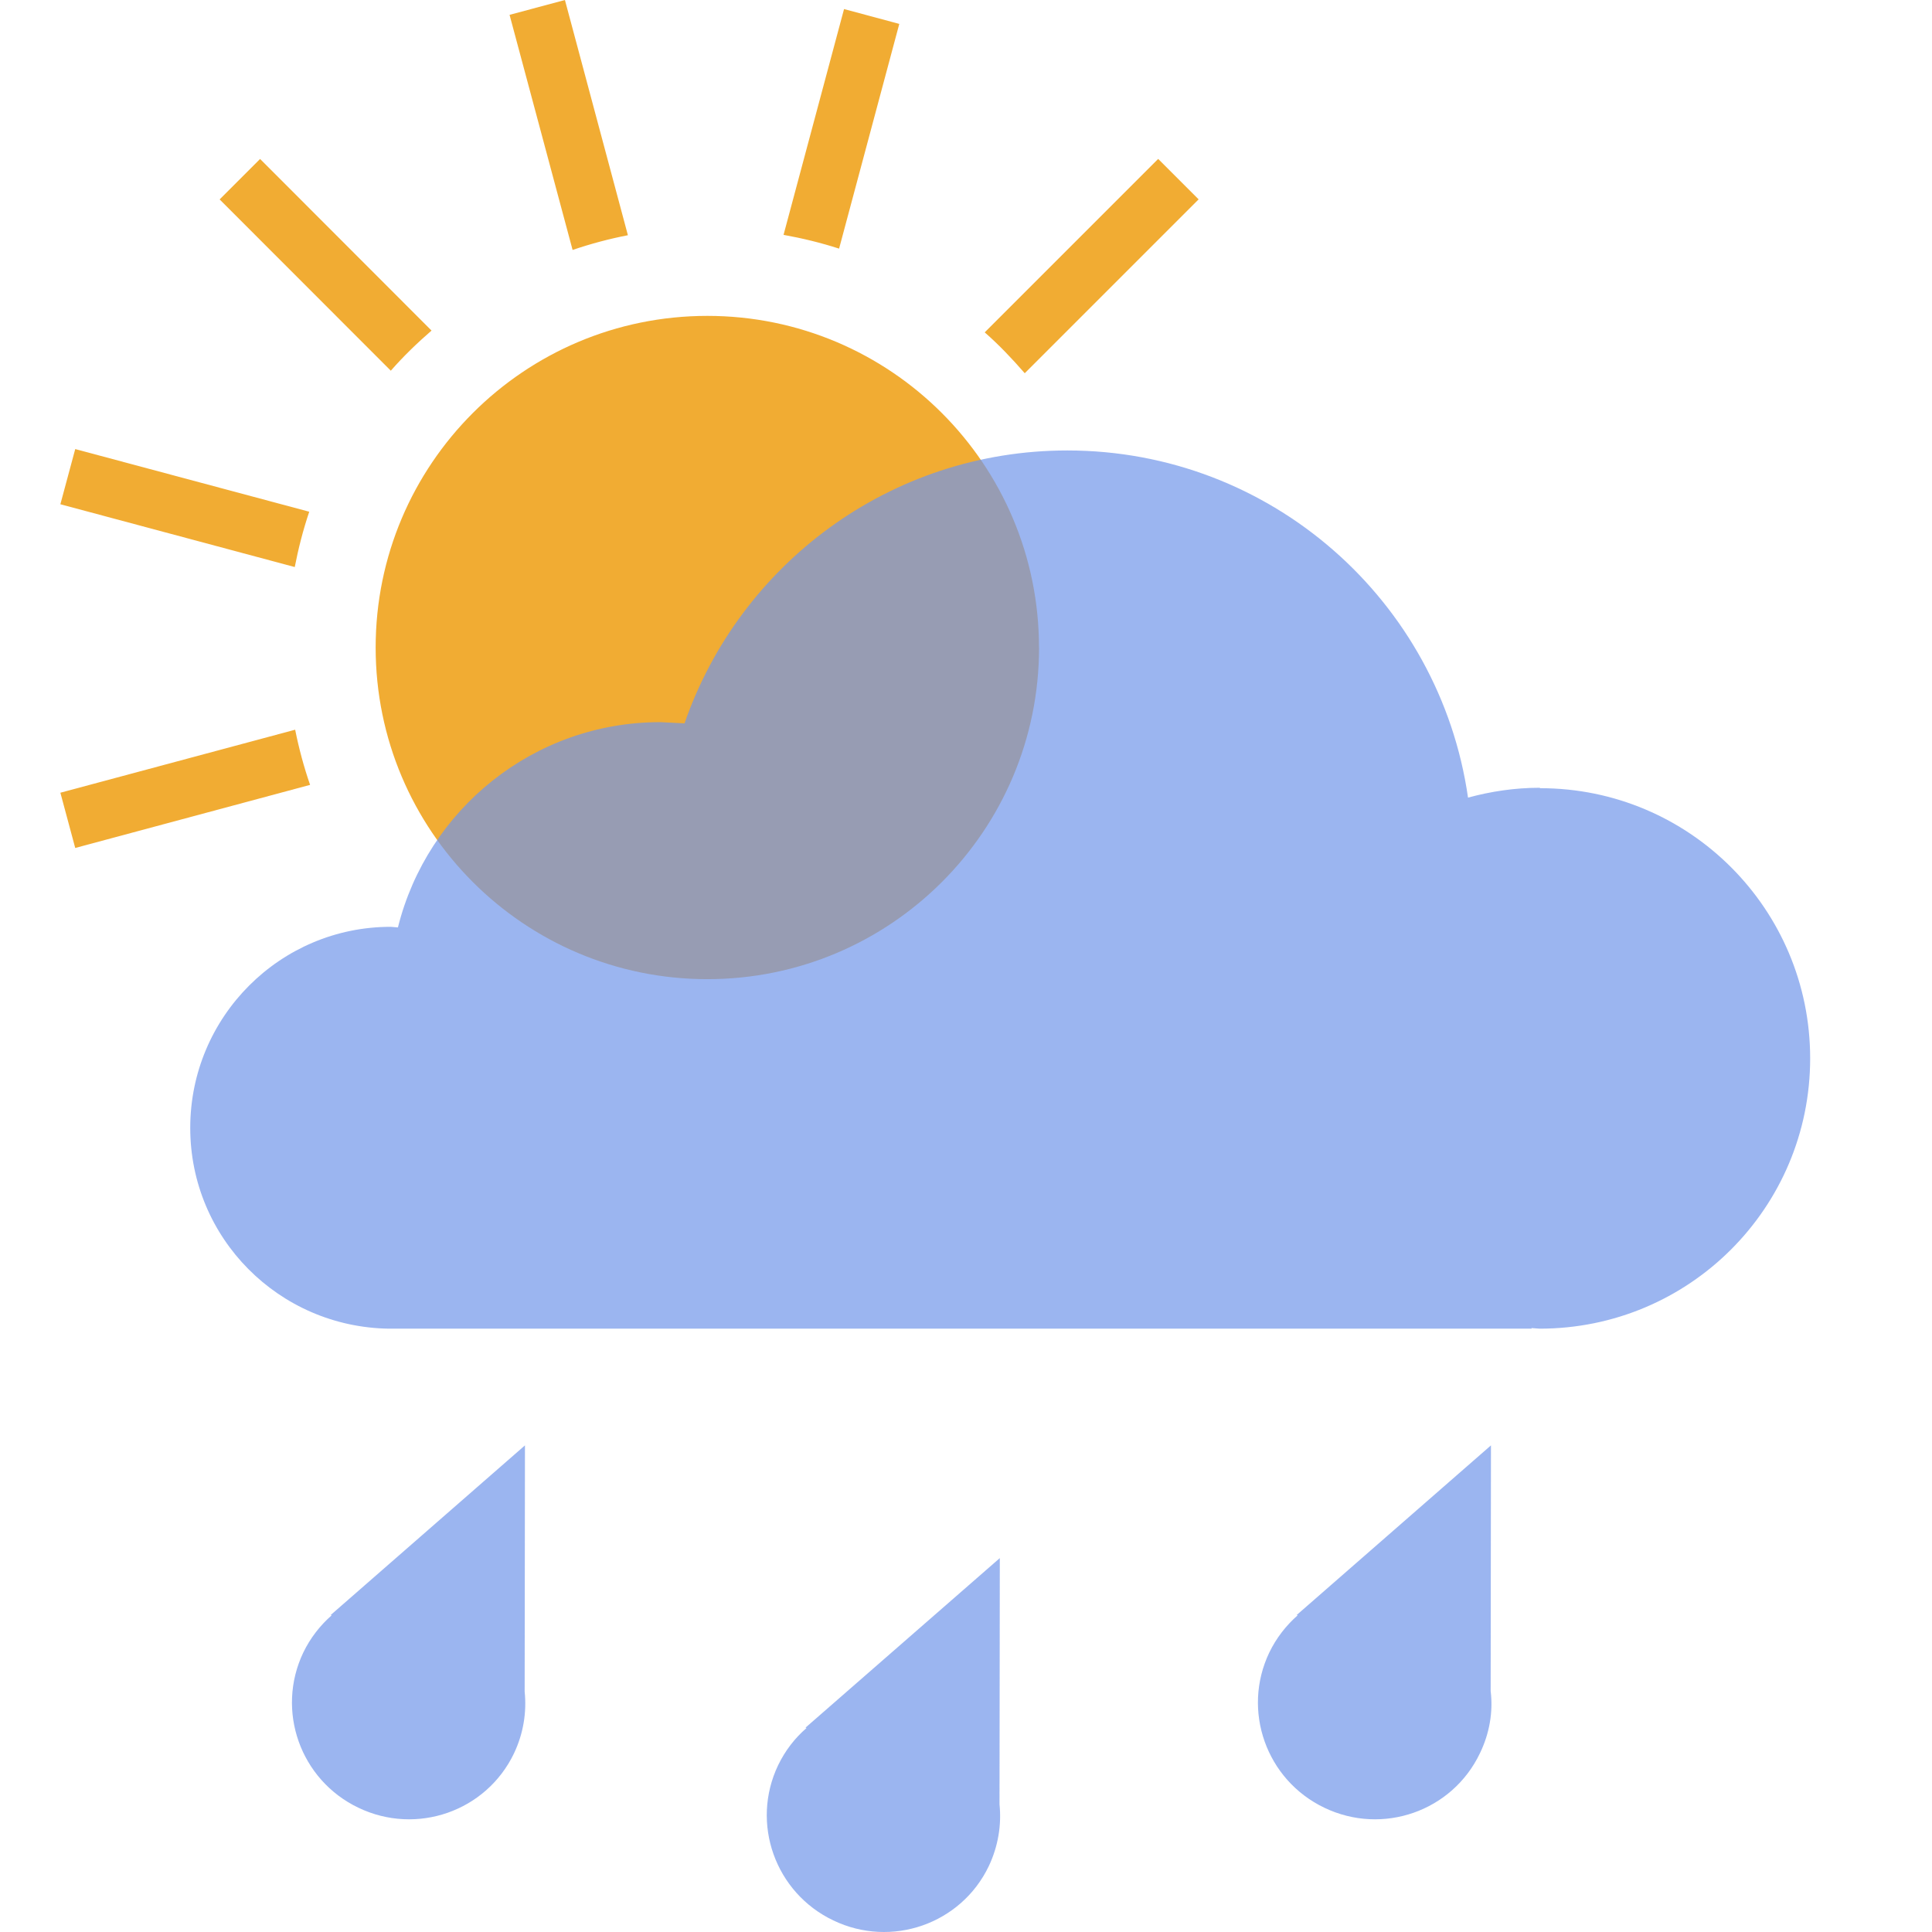 <svg enable-background="new 0 0 32 32" viewBox="0 0 32 32" xmlns="http://www.w3.org/2000/svg"><g fill="none" fill-rule="evenodd"><path d="M7.148 5.476l-2.84-2.843-.67.67L6.473 6.14c.21-.24.438-.46.674-.664zm6.75-1.358l.997-3.722L13.98.15l-1.002 3.74c.31.056.616.13.92.228zm3.075 2.064l2.88-2.88-.67-.67-2.873 2.873c.24.21.457.44.663.677zM5.123 8.476L1.246 7.438 1 8.352l3.882 1.04c.06-.308.138-.614.24-.916zm5.277-4.58L9.357 0 8.44.246 9.484 4.14c.3-.102.606-.184.916-.244zm-5.51 8.19L1 13.13l.246.915L5.136 13c-.103-.298-.185-.603-.247-.913zm12.32-1.36c0 3.033-2.46 5.492-5.494 5.492-3.035 0-5.494-2.46-5.494-5.493 0-3.033 2.46-5.493 5.494-5.493s5.493 2.46 5.493 5.493z" opacity=".8" fill="#ED9700"/><path d="M25.5 13.048c-.41 0-.806.06-1.185.163-.466-3.25-3.256-5.75-6.637-5.75-2.938 0-5.43 1.89-6.34 4.52l-.402-.02c-2.1 0-3.86 1.45-4.345 3.4l-.12-.01c-1.83 0-3.32 1.49-3.32 3.33 0 1.827 1.47 3.3 3.29 3.326h-.01 18.94l-.006-.01.137.01c2.48 0 4.48-2.005 4.48-4.477s-2-4.475-4.47-4.475zm-8.945 16.837l.005-4.078-3.218 2.808.016.007c-.192.166-.353.373-.47.616-.458.96-.05 2.11.914 2.57.963.463 2.116.06 2.575-.898.157-.332.213-.685.178-1.025zm8.135-1.867l.005-4.078-3.218 2.81.016.005c-.19.167-.353.374-.47.617-.458.96-.05 2.11.913 2.57.963.462 2.115.06 2.575-.9.16-.33.22-.684.18-1.024zm-16 0l.005-4.078-3.218 2.81.016.005c-.19.167-.353.374-.47.617-.457.96-.05 2.11.914 2.57.963.462 2.116.06 2.576-.9.157-.33.212-.684.177-1.024z" opacity=".7" fill="#7196EA"/></g></svg>
